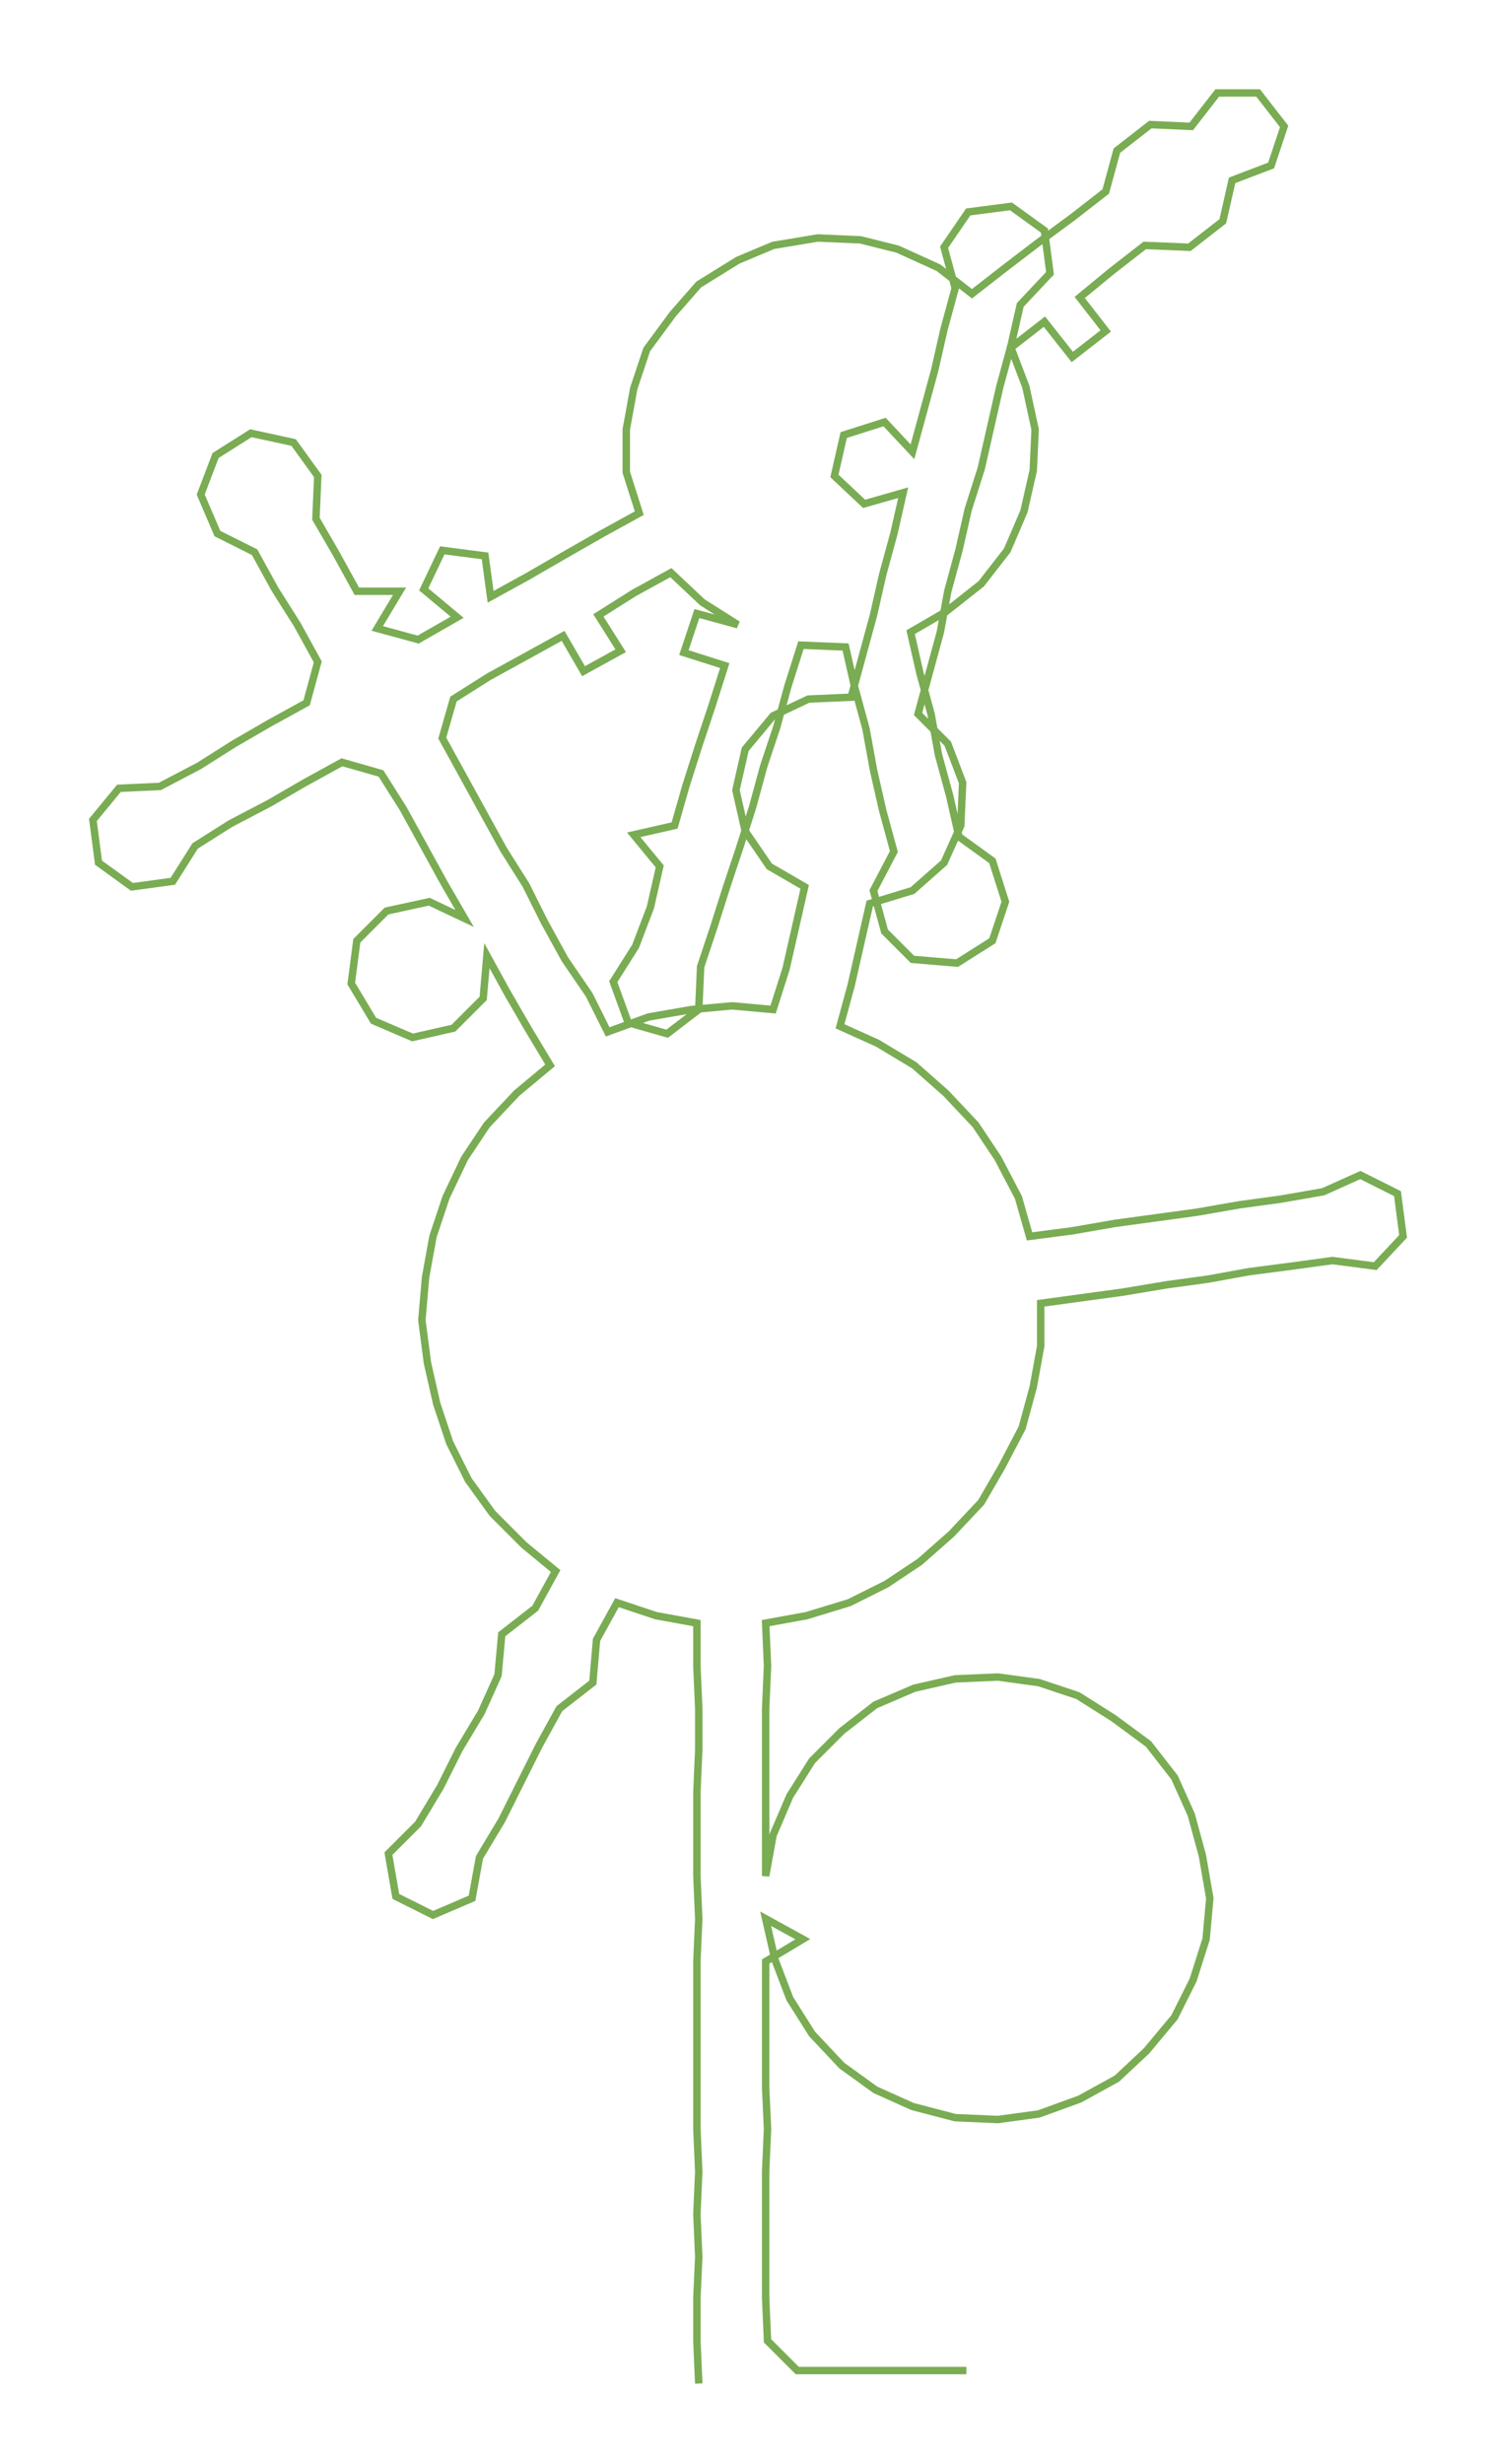 <ns0:svg xmlns:ns0="http://www.w3.org/2000/svg" width="182.327px" height="300px" viewBox="0 0 805.54 1325.43"><ns0:path style="stroke:#7aac53;stroke-width:4px;fill:none;" d="M376 1282 L376 1282 L375 1259 L375 1236 L376 1214 L375 1191 L376 1168 L375 1145 L375 1123 L375 1100 L375 1077 L375 1055 L376 1032 L375 1009 L375 987 L375 964 L376 941 L376 919 L375 896 L375 873 L353 869 L332 862 L321 882 L319 905 L301 919 L290 939 L280 959 L270 979 L258 999 L254 1021 L233 1030 L213 1020 L209 997 L225 981 L237 961 L247 941 L259 921 L268 901 L270 879 L288 865 L299 845 L282 831 L265 814 L252 796 L242 776 L235 755 L230 733 L227 710 L229 687 L233 665 L240 644 L250 623 L262 605 L278 588 L296 573 L284 553 L273 534 L262 514 L260 537 L244 553 L222 558 L201 549 L189 529 L192 506 L208 490 L231 485 L250 494 L239 475 L228 455 L217 435 L205 416 L184 410 L164 421 L145 432 L124 443 L105 455 L93 474 L71 477 L53 464 L50 441 L64 424 L86 423 L107 412 L126 400 L145 389 L165 378 L171 356 L160 336 L148 317 L137 297 L117 287 L108 266 L116 245 L135 233 L158 238 L171 256 L170 279 L181 298 L192 318 L215 318 L203 338 L225 344 L246 332 L228 317 L238 296 L261 299 L264 321 L284 310 L303 299 L324 287 L344 276 L337 254 L337 231 L341 209 L348 188 L362 169 L376 153 L397 140 L416 132 L440 128 L463 129 L483 134 L505 144 L523 158 L541 144 L558 131 L577 117 L595 103 L601 81 L619 67 L641 68 L655 50 L677 50 L691 68 L684 89 L663 97 L658 119 L640 133 L616 132 L598 146 L581 160 L595 178 L577 192 L562 173 L544 187 L552 208 L557 231 L556 253 L551 275 L542 296 L528 314 L509 329 L490 340 L495 362 L501 384 L505 406 L511 428 L516 450 L534 463 L541 485 L534 506 L515 518 L491 516 L476 501 L470 479 L481 458 L475 436 L470 414 L466 392 L460 370 L455 348 L431 347 L424 369 L418 391 L411 412 L405 434 L398 456 L391 477 L384 499 L377 520 L376 543 L359 556 L338 550 L330 528 L342 509 L350 488 L355 466 L341 449 L363 444 L369 423 L376 401 L383 380 L390 358 L368 351 L375 330 L397 336 L378 324 L361 308 L341 319 L322 331 L334 350 L314 361 L303 342 L283 353 L263 364 L244 376 L238 397 L249 417 L260 437 L271 457 L283 476 L293 496 L304 516 L317 535 L327 555 L349 547 L372 543 L394 541 L416 543 L423 521 L428 499 L433 477 L414 466 L401 447 L396 425 L401 403 L416 385 L435 376 L458 375 L464 353 L470 331 L475 309 L481 287 L486 265 L465 271 L449 256 L454 234 L476 227 L491 243 L497 221 L503 199 L508 177 L514 155 L508 133 L521 114 L544 111 L562 124 L565 147 L549 164 L544 186 L538 208 L533 230 L528 252 L521 274 L516 296 L510 318 L506 340 L500 362 L494 384 L510 400 L518 421 L517 444 L508 464 L491 479 L468 486 L463 508 L458 530 L452 552 L472 561 L492 573 L509 588 L525 605 L537 623 L548 644 L554 665 L577 662 L600 658 L622 655 L644 652 L667 648 L689 645 L712 641 L732 632 L752 642 L755 665 L740 681 L717 678 L695 681 L672 684 L650 688 L628 691 L604 695 L582 698 L560 701 L560 724 L556 746 L550 768 L539 789 L528 808 L512 825 L495 840 L477 852 L457 862 L434 869 L412 873 L413 896 L412 919 L412 941 L412 964 L412 987 L412 1009 L416 987 L425 966 L437 947 L453 931 L471 917 L492 908 L514 903 L537 902 L559 905 L580 912 L599 924 L618 938 L632 956 L641 976 L647 998 L651 1021 L649 1043 L642 1065 L632 1085 L617 1103 L601 1118 L581 1129 L559 1137 L537 1140 L514 1139 L491 1133 L471 1124 L453 1111 L437 1094 L425 1075 L417 1054 L412 1032 L432 1043 L412 1055 L412 1077 L412 1100 L412 1123 L413 1145 L412 1168 L412 1191 L412 1214 L412 1236 L413 1259 L429 1275 L452 1275 L474 1275 L497 1275 L520 1275" /></ns0:svg>